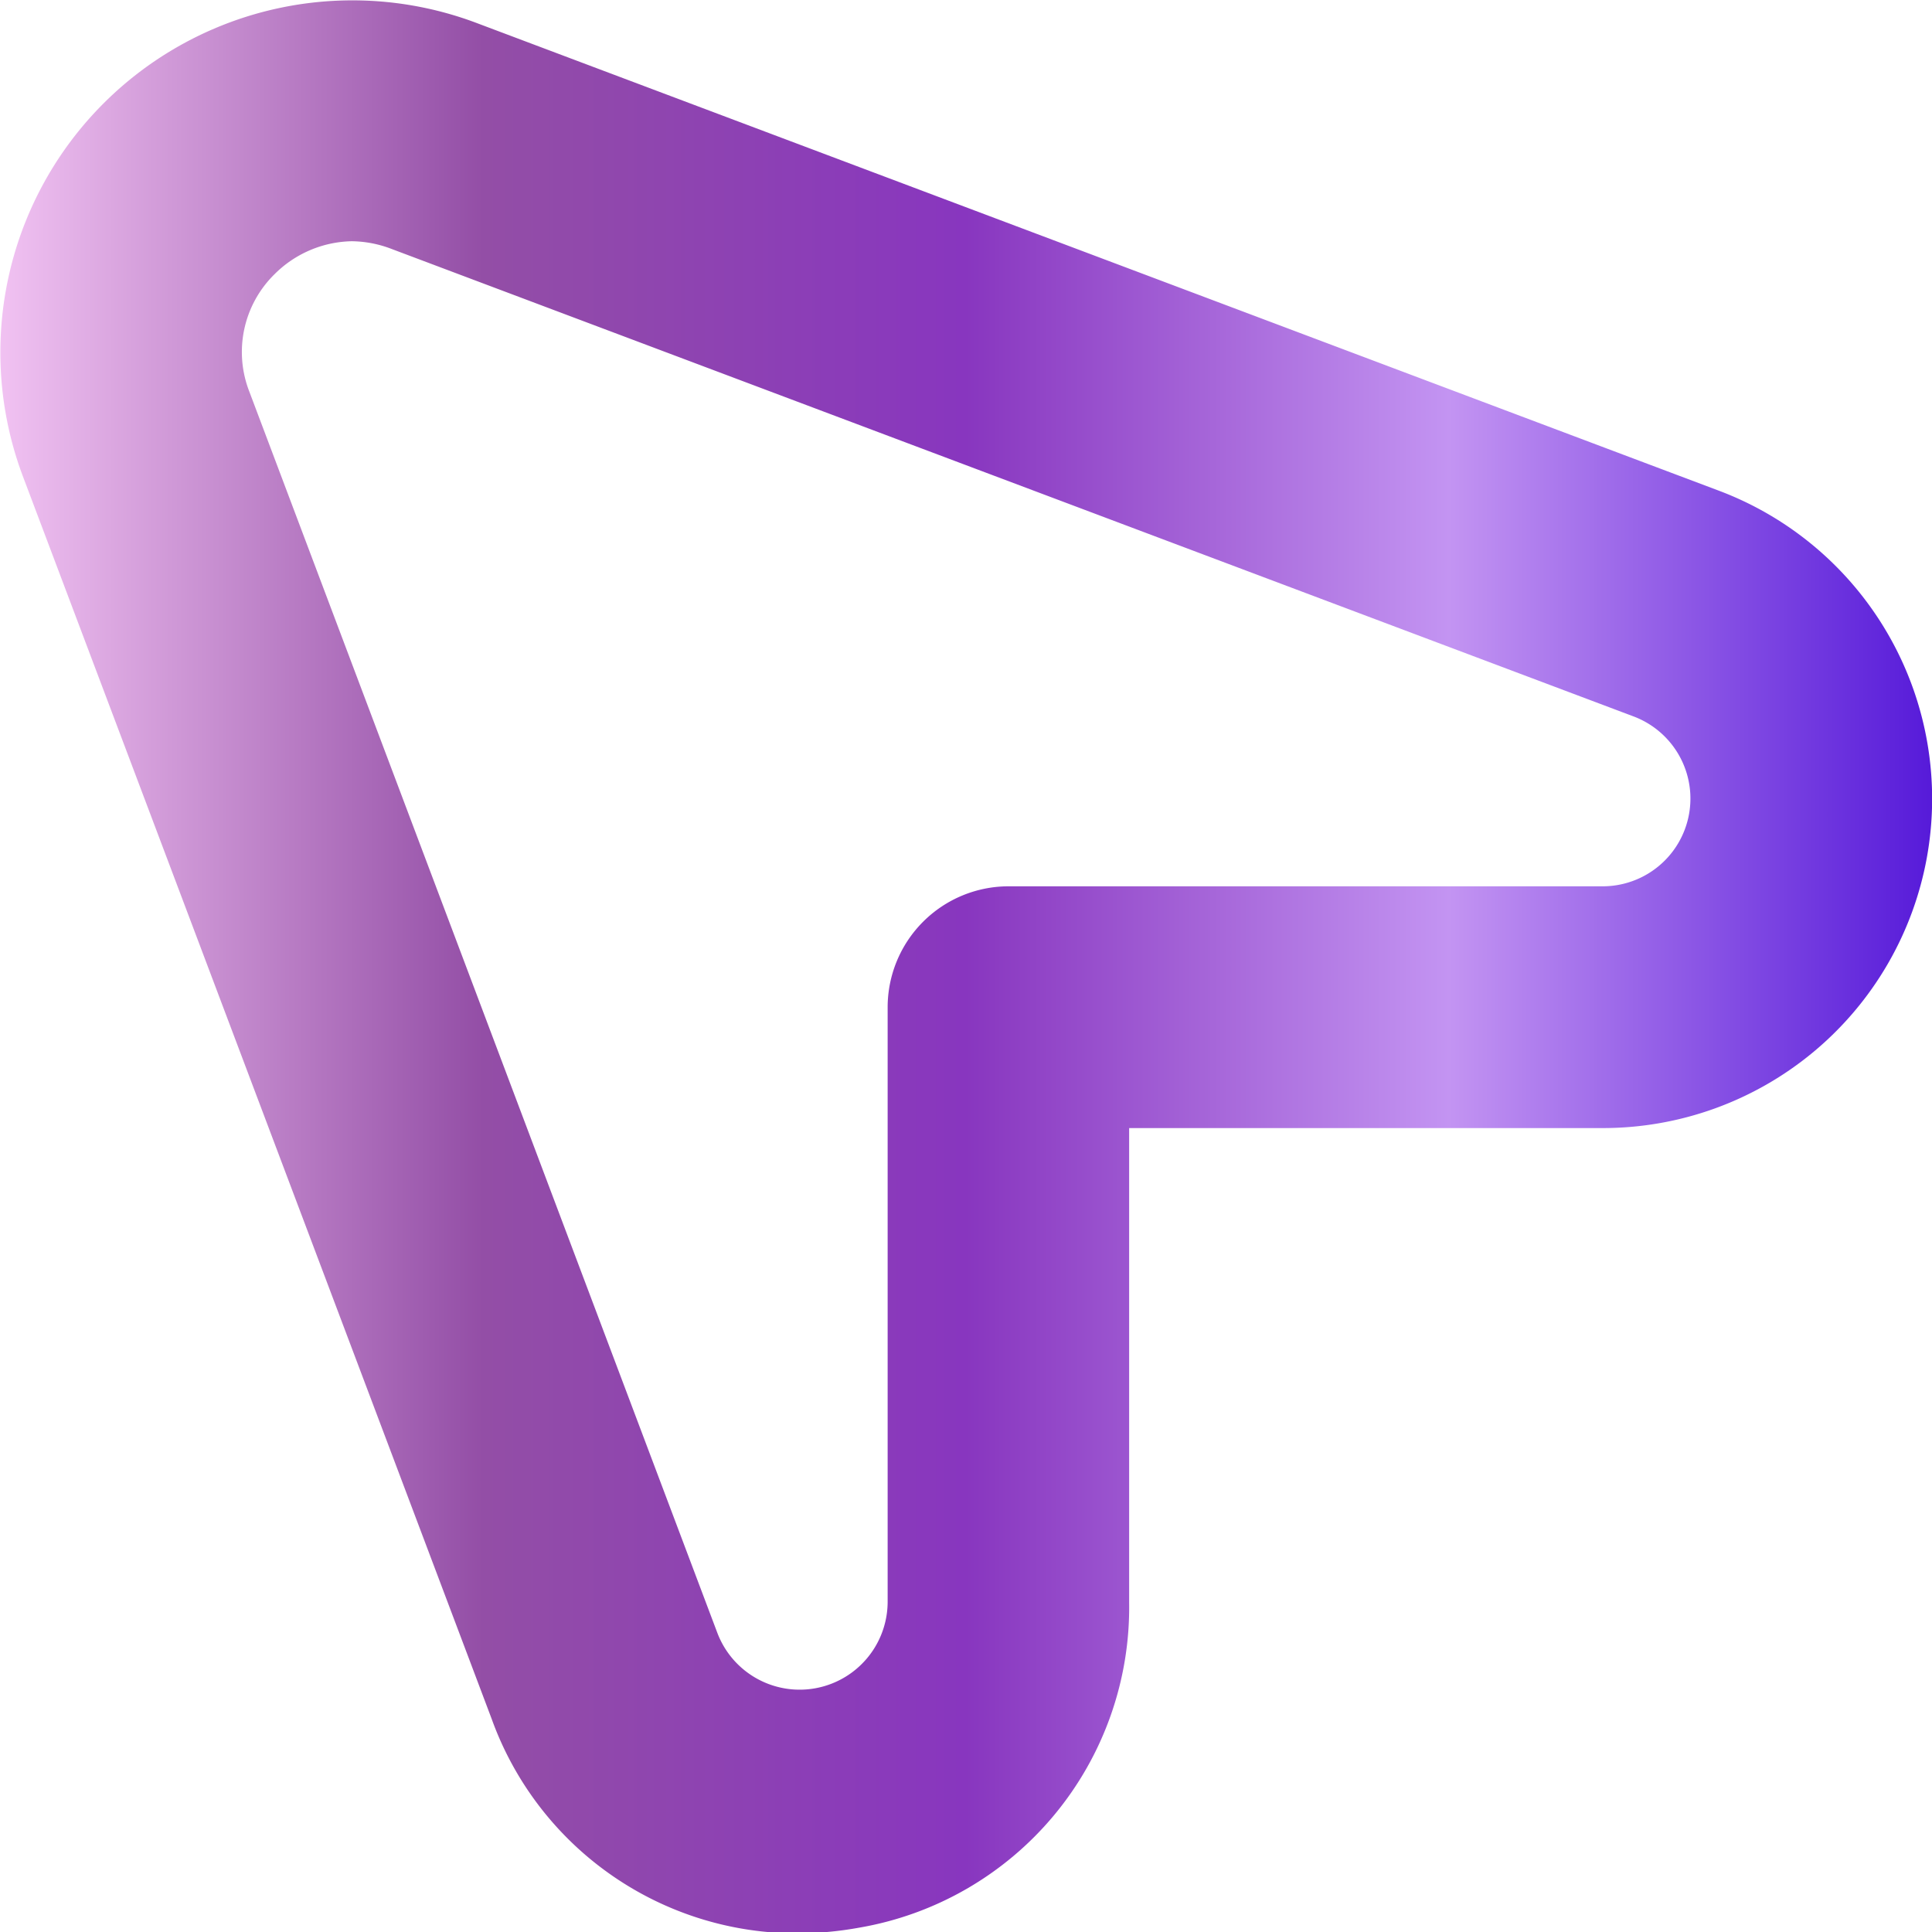 <svg id="Layer_1" data-name="Layer 1" xmlns="http://www.w3.org/2000/svg" xmlns:xlink="http://www.w3.org/1999/xlink" viewBox="0 0 72 72"><defs><style>.cls-1{fill:url(#linear-gradient);}</style><linearGradient id="linear-gradient" x1="73.5" y1="37.5" x2="1.5" y2="37.5" gradientUnits="userSpaceOnUse"><stop offset="0" stop-color="#561ad9"/><stop offset="0.25" stop-color="#c394f2"/><stop offset="0.5" stop-color="#8836bf"/><stop offset="0.75" stop-color="#934ea6"/><stop offset="1" stop-color="#f1c2f2"/></linearGradient></defs><path class="cls-1" d="M2.36,19.27,19.82,65.55a12.09,12.09,0,0,0,11.39,8,13,13,0,0,0,2.3-.21A12.11,12.11,0,0,0,43.58,61.22V43.54H61.22a12.27,12.27,0,0,0,4.32-23.76L19.27,2.36A13.12,13.12,0,0,0,2.36,19.27Zm8.43-3.18a4.06,4.06,0,0,1,.94-4.37,4.18,4.18,0,0,1,2.88-1.23,4.26,4.26,0,0,1,1.49.29L62.38,28.2a3.27,3.27,0,0,1-1.16,6.33H39.08a4.51,4.51,0,0,0-4.5,4.5V61.22a3.28,3.28,0,0,1-6.34,1.15L10.79,16.09Z" transform="translate(-1.5 -1.5)"/></svg>